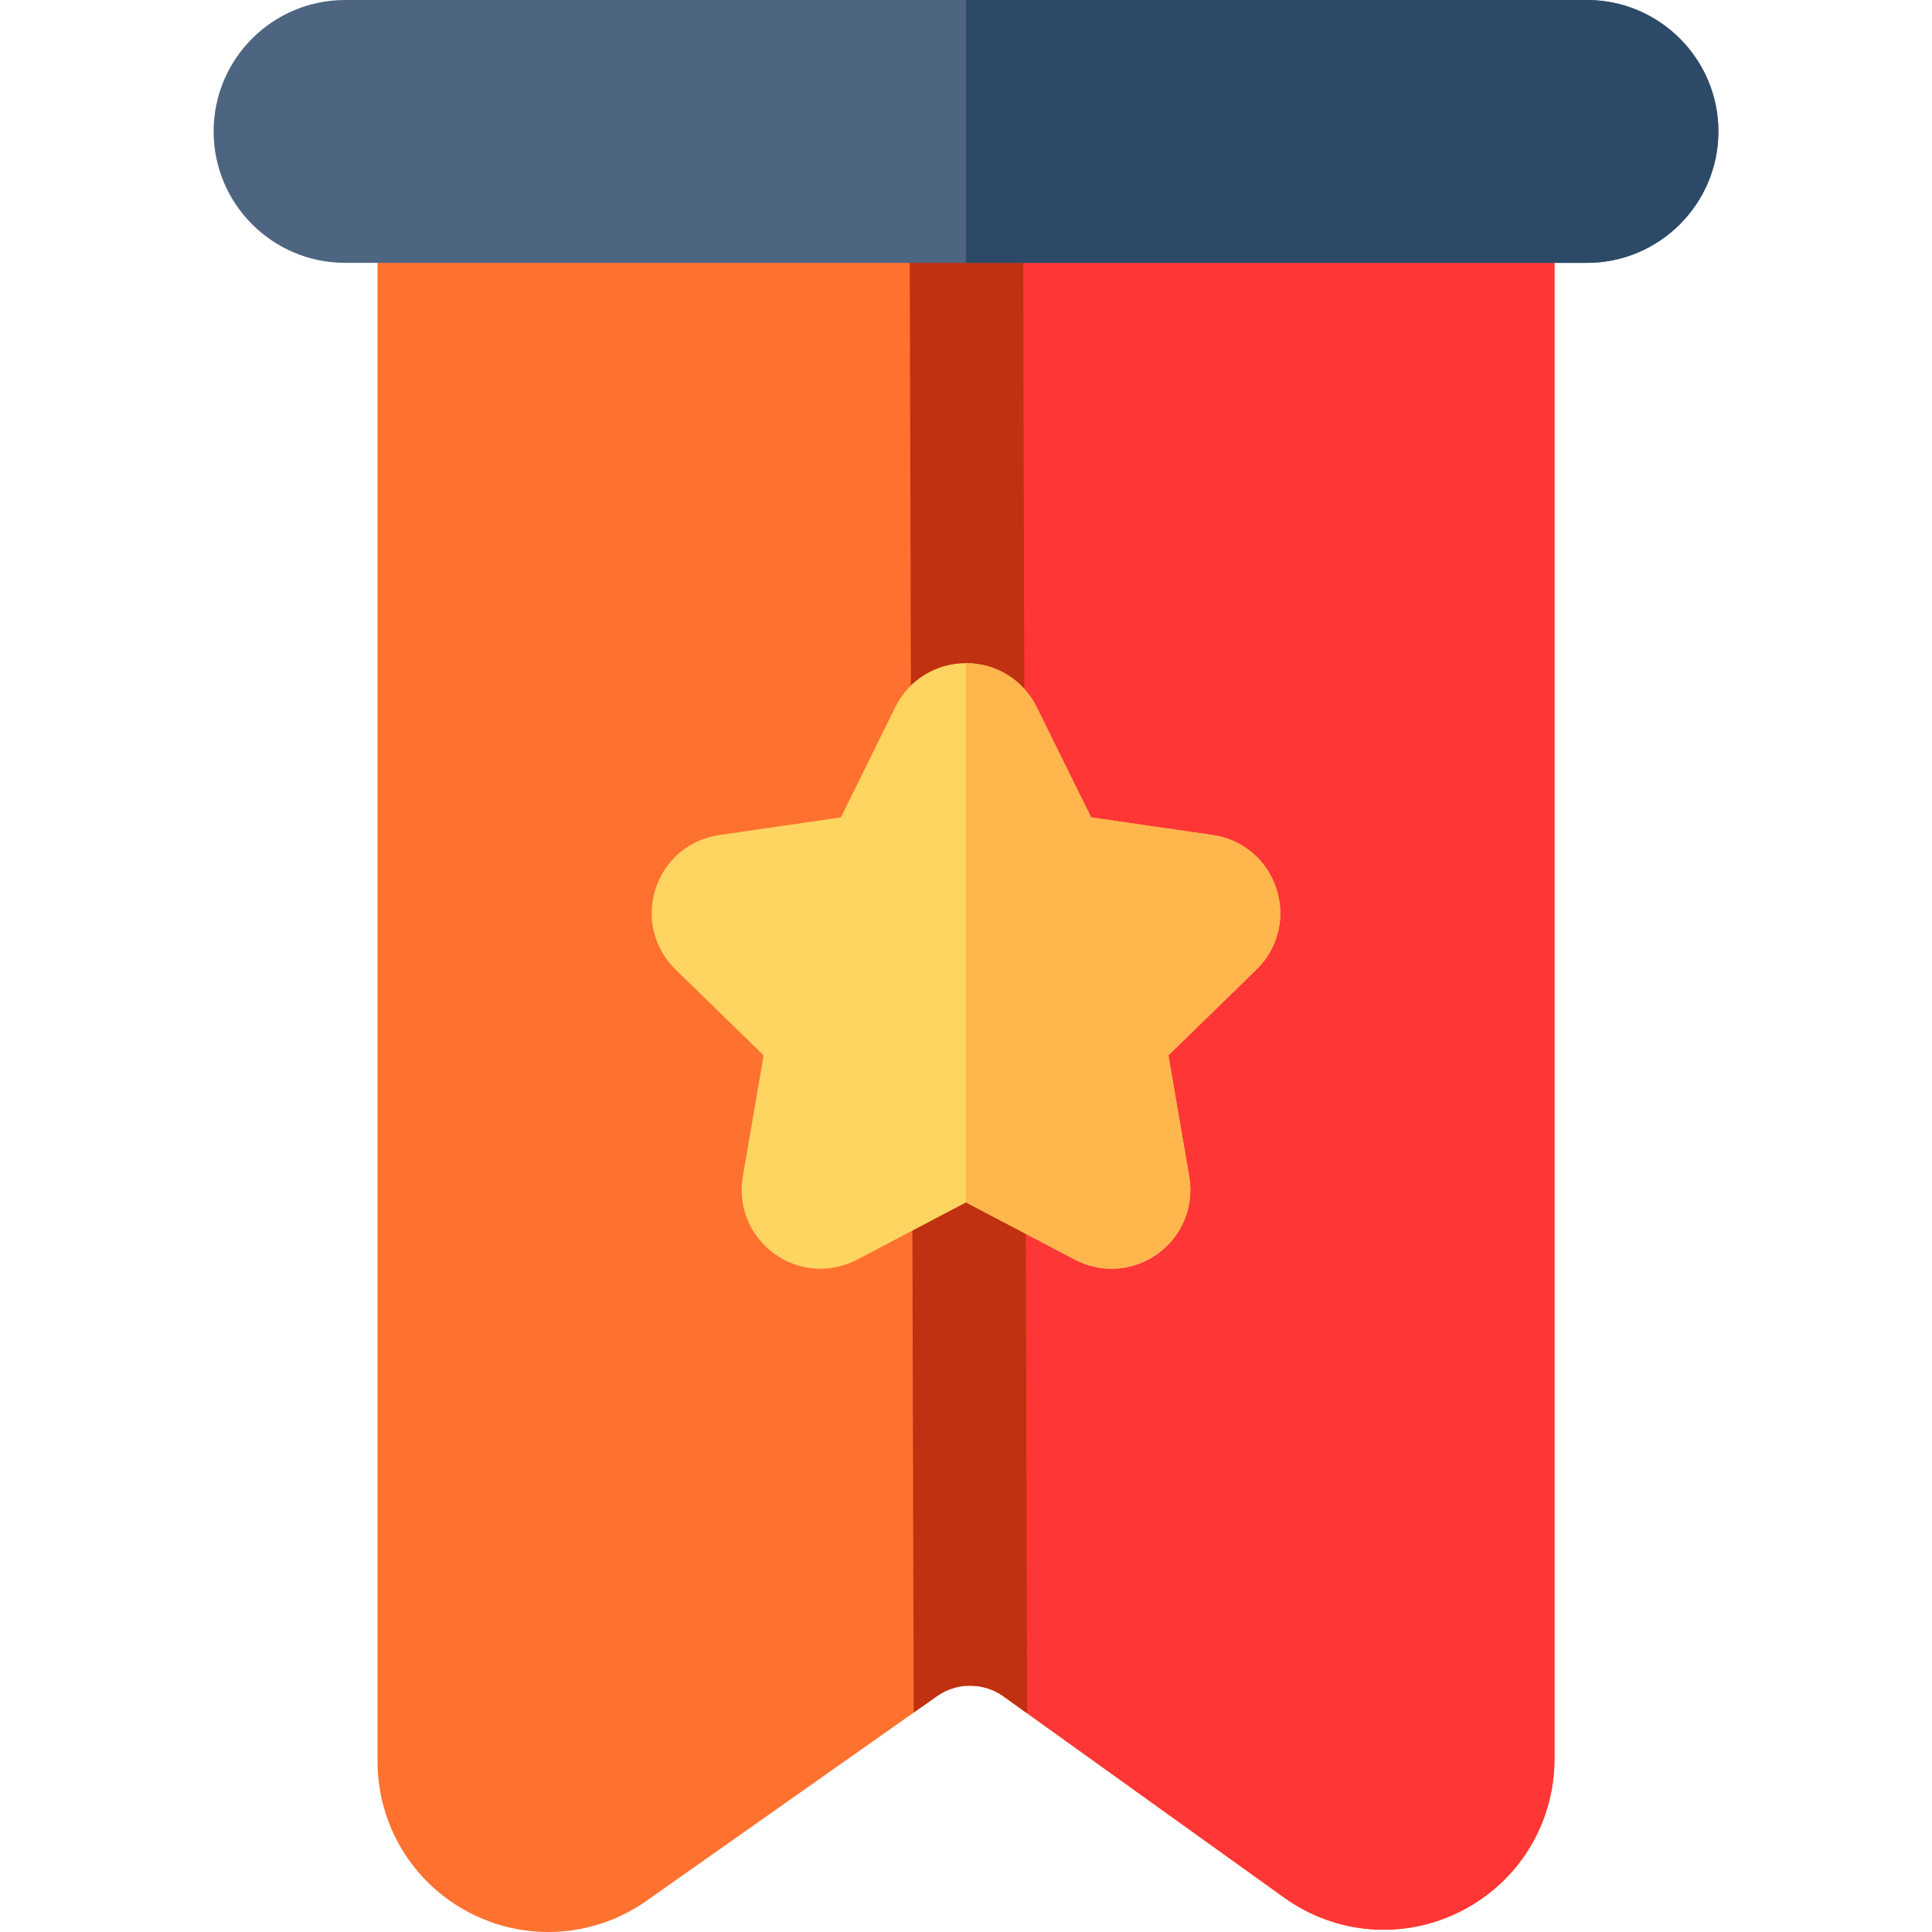 <?xml version="1.0" encoding="iso-8859-1"?>
<!-- Generator: Adobe Illustrator 19.0.0, SVG Export Plug-In . SVG Version: 6.00 Build 0)  -->
<svg version="1.1" id="Capa_1" xmlns="http://www.w3.org/2000/svg" xmlns:xlink="http://www.w3.org/1999/xlink" x="0px" y="0px"
	 viewBox="0 0 512 512" style="enable-background:new 0 0 512 512;" xml:space="preserve">
<path style="fill:#FF712F;" d="M411.949,39.606v426.518c0,17.048-9.416,32.474-24.581,40.257
	c-15.165,7.783-33.185,6.451-47.038-3.486l-68.143-48.871l-6.23-4.467c-2.955-2.124-6.491-3.055-9.957-2.805
	c-2.694,0.19-5.339,1.102-7.653,2.725l-6.21,4.377l-70.788,49.873c-7.793,5.489-16.888,8.274-26.033,8.274
	c-7.122,0.01-14.264-1.683-20.855-5.098c-15.065-7.813-24.411-23.209-24.411-40.167V39.606H411.949z"/>
<path style="fill:#FF3636;" d="M411.949,39.606v426.518c0,17.048-9.416,32.474-24.581,40.257
	c-15.165,7.783-33.185,6.451-47.038-3.486l-68.143-48.871l-6.23-4.467c-2.955-2.124-6.491-3.055-9.957-2.805V39.606H411.949z"/>
<path style="fill:#BF3110;" d="M272.187,454.024l-6.23-4.467c-5.249-3.766-12.32-3.796-17.609-0.08l-6.21,4.377l-1.122-414.248
	h30.05L272.187,454.024z"/>
<path style="fill:#FFD561;" d="M332.978,256.927l-23.339,22.748l5.509,32.113c1.352,7.893-1.833,15.726-8.304,20.434
	c-3.666,2.654-7.953,4.007-12.26,4.007c-3.316,0-6.651-0.801-9.736-2.414L256,318.649l-28.848,15.165
	c-7.082,3.716-15.516,3.115-21.997-1.593c-6.471-4.708-9.656-12.541-8.304-20.424l5.509-32.123l-23.339-22.748
	c-5.73-5.589-7.763-13.793-5.279-21.416c2.474-7.613,8.935-13.062,16.858-14.214l32.244-4.678l14.424-29.229
	c3.546-7.182,10.718-11.639,18.731-11.639c8.003,0,15.185,4.457,18.731,11.639l14.424,29.229l32.244,4.678
	c7.923,1.152,14.384,6.601,16.858,14.224C340.731,243.134,338.707,251.337,332.978,256.927z"/>
<path style="fill:#4E6582;" d="M455.391,34.828c0,19.212-15.626,34.828-34.838,34.828H91.437c-19.202,0-34.828-15.616-34.828-34.828
	C56.609,15.626,72.235,0,91.437,0h329.116C439.765,0,455.391,15.626,455.391,34.828z"/>
<path style="fill:#FFB64C;" d="M332.978,256.927l-23.339,22.748l5.509,32.113c1.352,7.893-1.833,15.726-8.304,20.434
	c-3.666,2.654-7.953,4.007-12.26,4.007c-3.316,0-6.651-0.801-9.736-2.414L256,318.649V175.752c8.003,0,15.185,4.457,18.731,11.639
	l14.424,29.229l32.244,4.678c7.923,1.152,14.384,6.601,16.858,14.224C340.731,243.134,338.707,251.337,332.978,256.927z"/>
<path style="fill:#2D4968;" d="M455.391,34.828c0,19.212-15.626,34.828-34.838,34.828H256V0h164.553
	C439.765,0,455.391,15.626,455.391,34.828z"/>
<g>
</g>
<g>
</g>
<g>
</g>
<g>
</g>
<g>
</g>
<g>
</g>
<g>
</g>
<g>
</g>
<g>
</g>
<g>
</g>
<g>
</g>
<g>
</g>
<g>
</g>
<g>
</g>
<g>
</g>
</svg>
